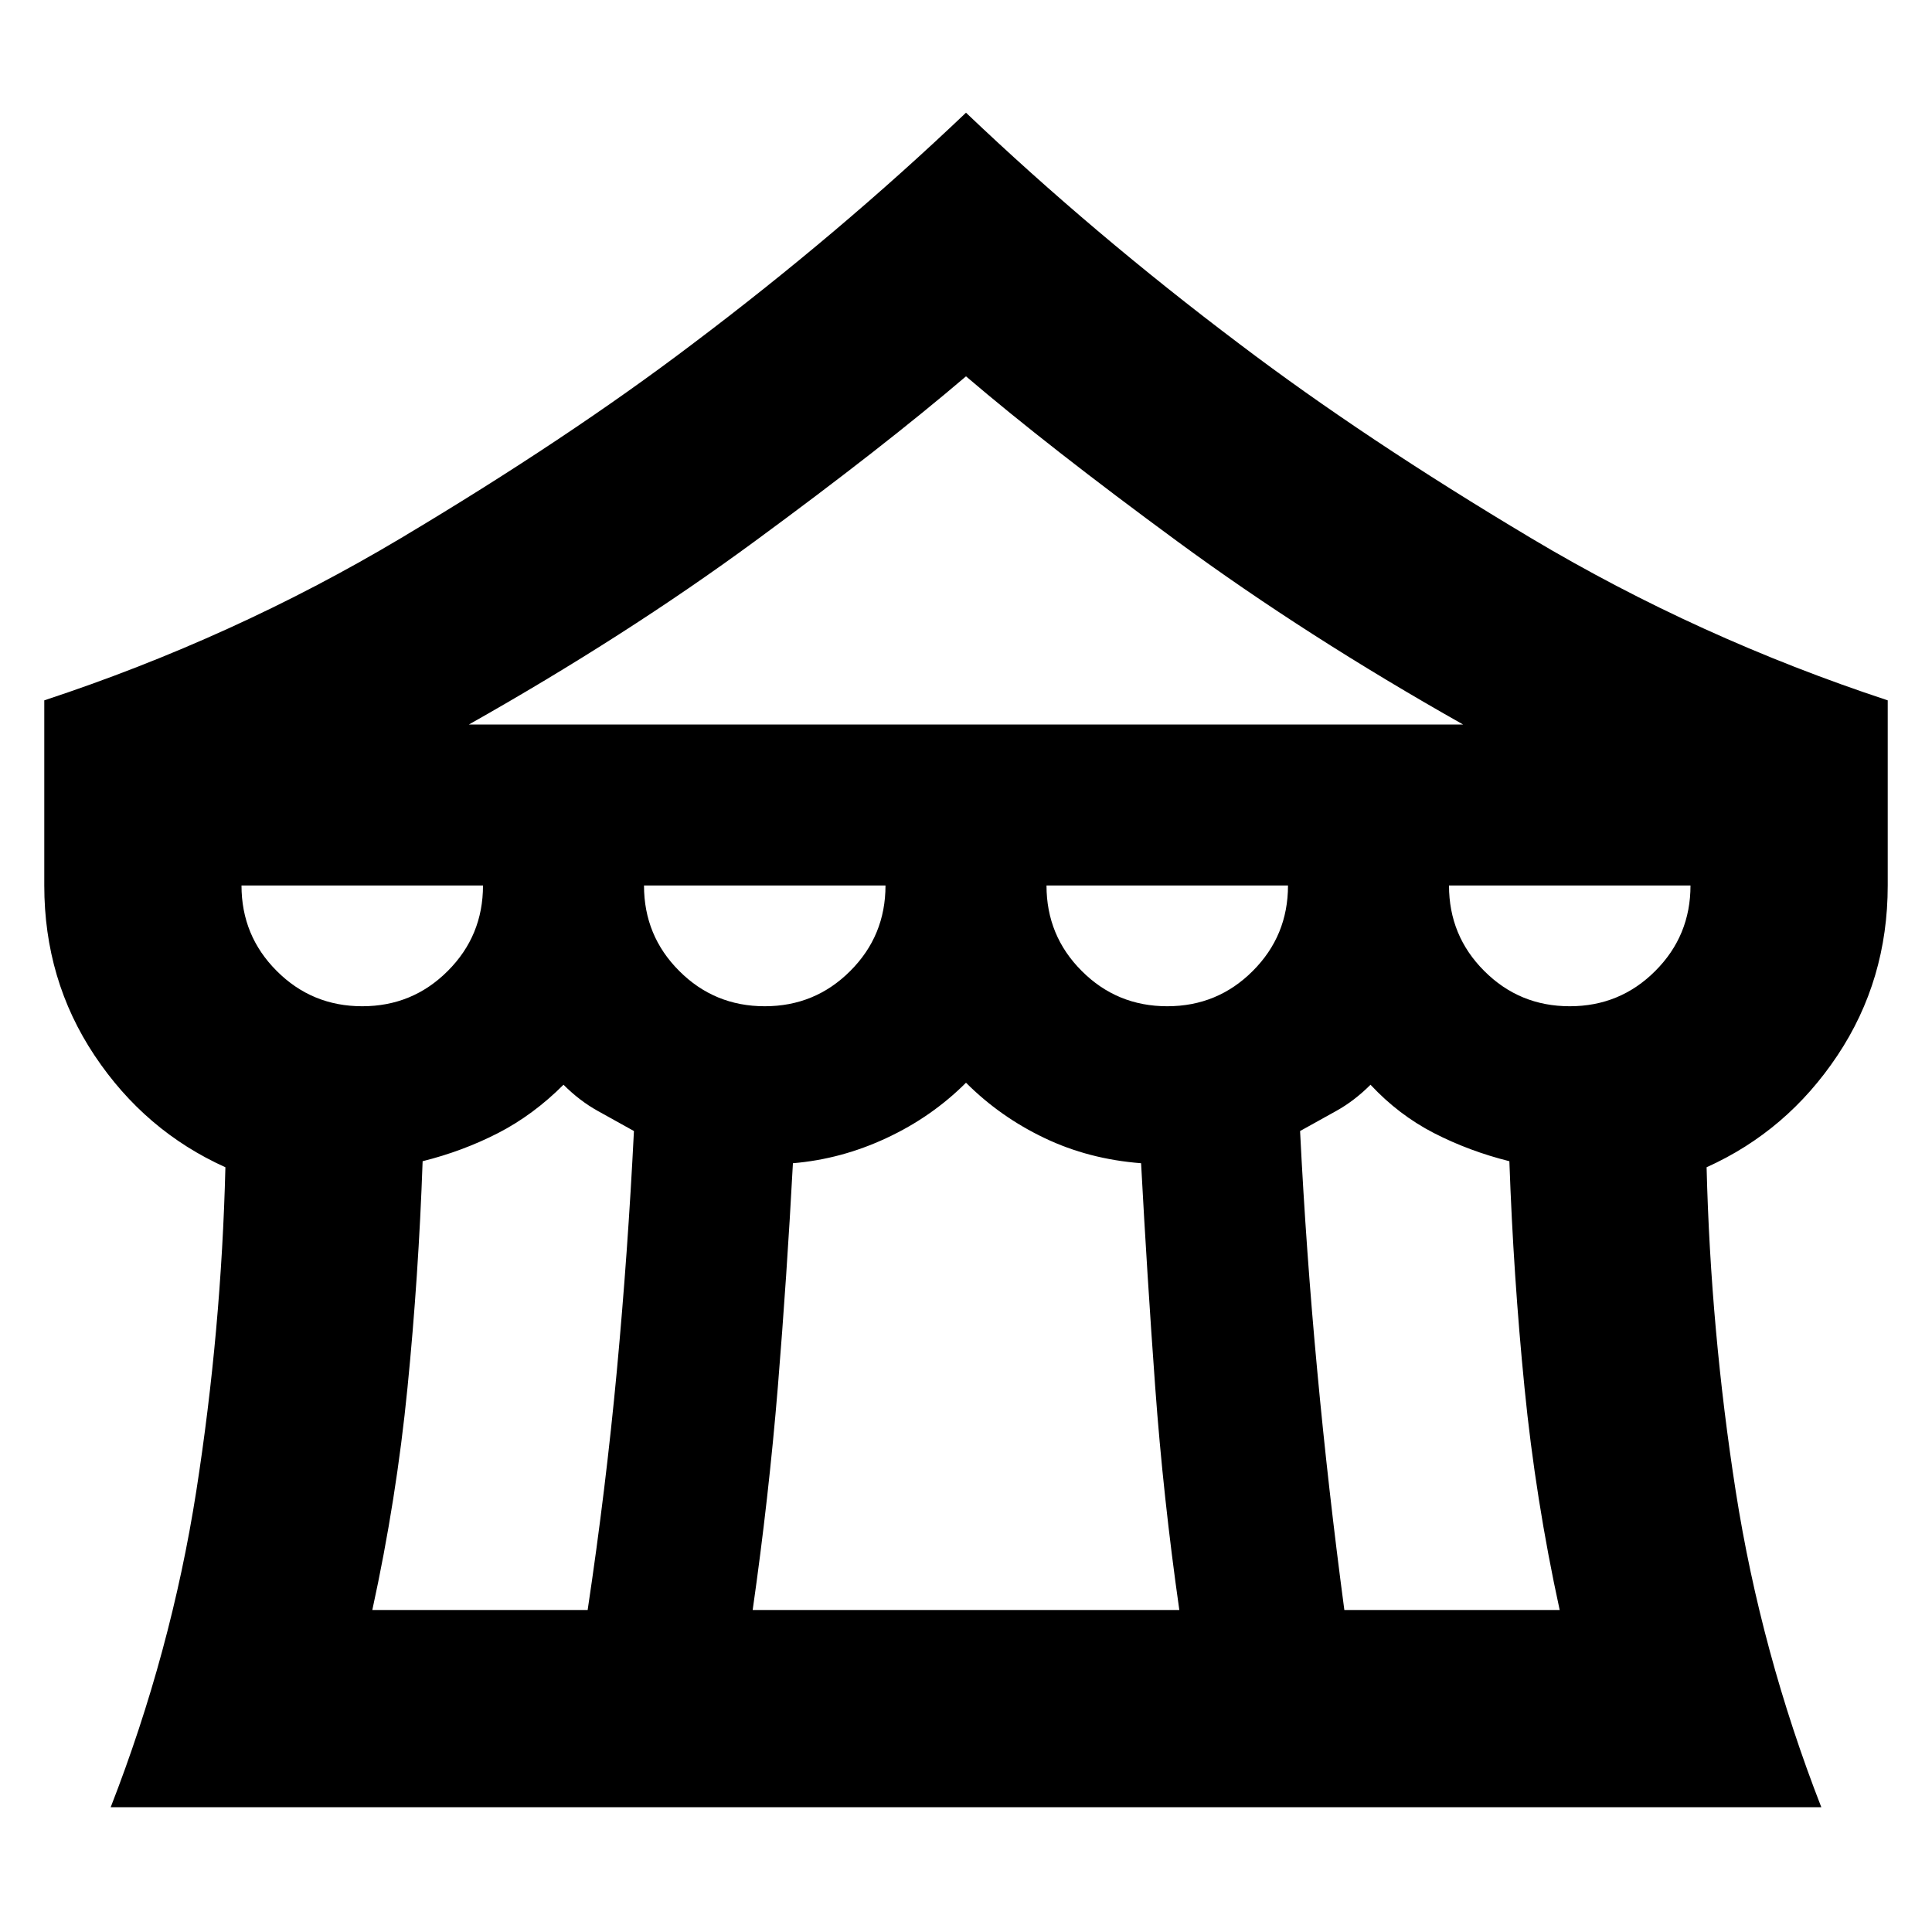 <svg xmlns="http://www.w3.org/2000/svg" height="24" width="24"><path d="M1.375 22.45q.75-1.925 1.063-3.925.312-2 .362-4.025-1-.45-1.625-1.388Q.55 12.175.55 11V8.7q2.35-.775 4.425-2.012Q7.05 5.45 8.6 4.275 10.425 2.9 12 1.4q1.575 1.5 3.4 2.875 1.55 1.175 3.625 2.413Q21.1 7.925 23.45 8.7V11q0 1.175-.625 2.112-.625.938-1.625 1.388.05 2.025.362 4.025.313 2 1.063 3.925ZM5.825 9h12.35q-1.95-1.1-3.55-2.275-1.6-1.175-2.625-2.05-1.025.875-2.625 2.05Q7.775 7.9 5.825 9Zm8.675 3.5q.625 0 1.062-.438Q16 11.625 16 11h-3q0 .625.438 1.062.437.438 1.062.438Zm-5 0q.625 0 1.062-.438Q11 11.625 11 11H8q0 .625.438 1.062.437.438 1.062.438Zm-5 0q.625 0 1.062-.438Q6 11.625 6 11H3q0 .625.438 1.062.437.438 1.062.438Zm.125 7.5H7.3q.225-1.5.363-2.975.137-1.475.212-2.975l-.45-.25Q7.2 13.675 7 13.475q-.375.375-.812.6-.438.225-.938.35-.05 1.425-.188 2.813-.137 1.387-.437 2.762Zm4.725 0h5.3q-.2-1.4-.3-2.775-.1-1.375-.175-2.775-.65-.05-1.2-.313-.55-.262-.975-.687-.425.425-.987.687-.563.263-1.163.313-.075 1.4-.187 2.775Q9.55 18.6 9.35 20Zm7.35 0h2.675q-.3-1.375-.437-2.762-.138-1.388-.188-2.813-.5-.125-.938-.35-.437-.225-.787-.6-.2.2-.425.325l-.45.25q.075 1.5.213 2.975Q16.5 18.5 16.7 20Zm2.8-7.5q.625 0 1.062-.438Q21 11.625 21 11h-3q0 .625.438 1.062.437.438 1.062.438Z"/></svg>